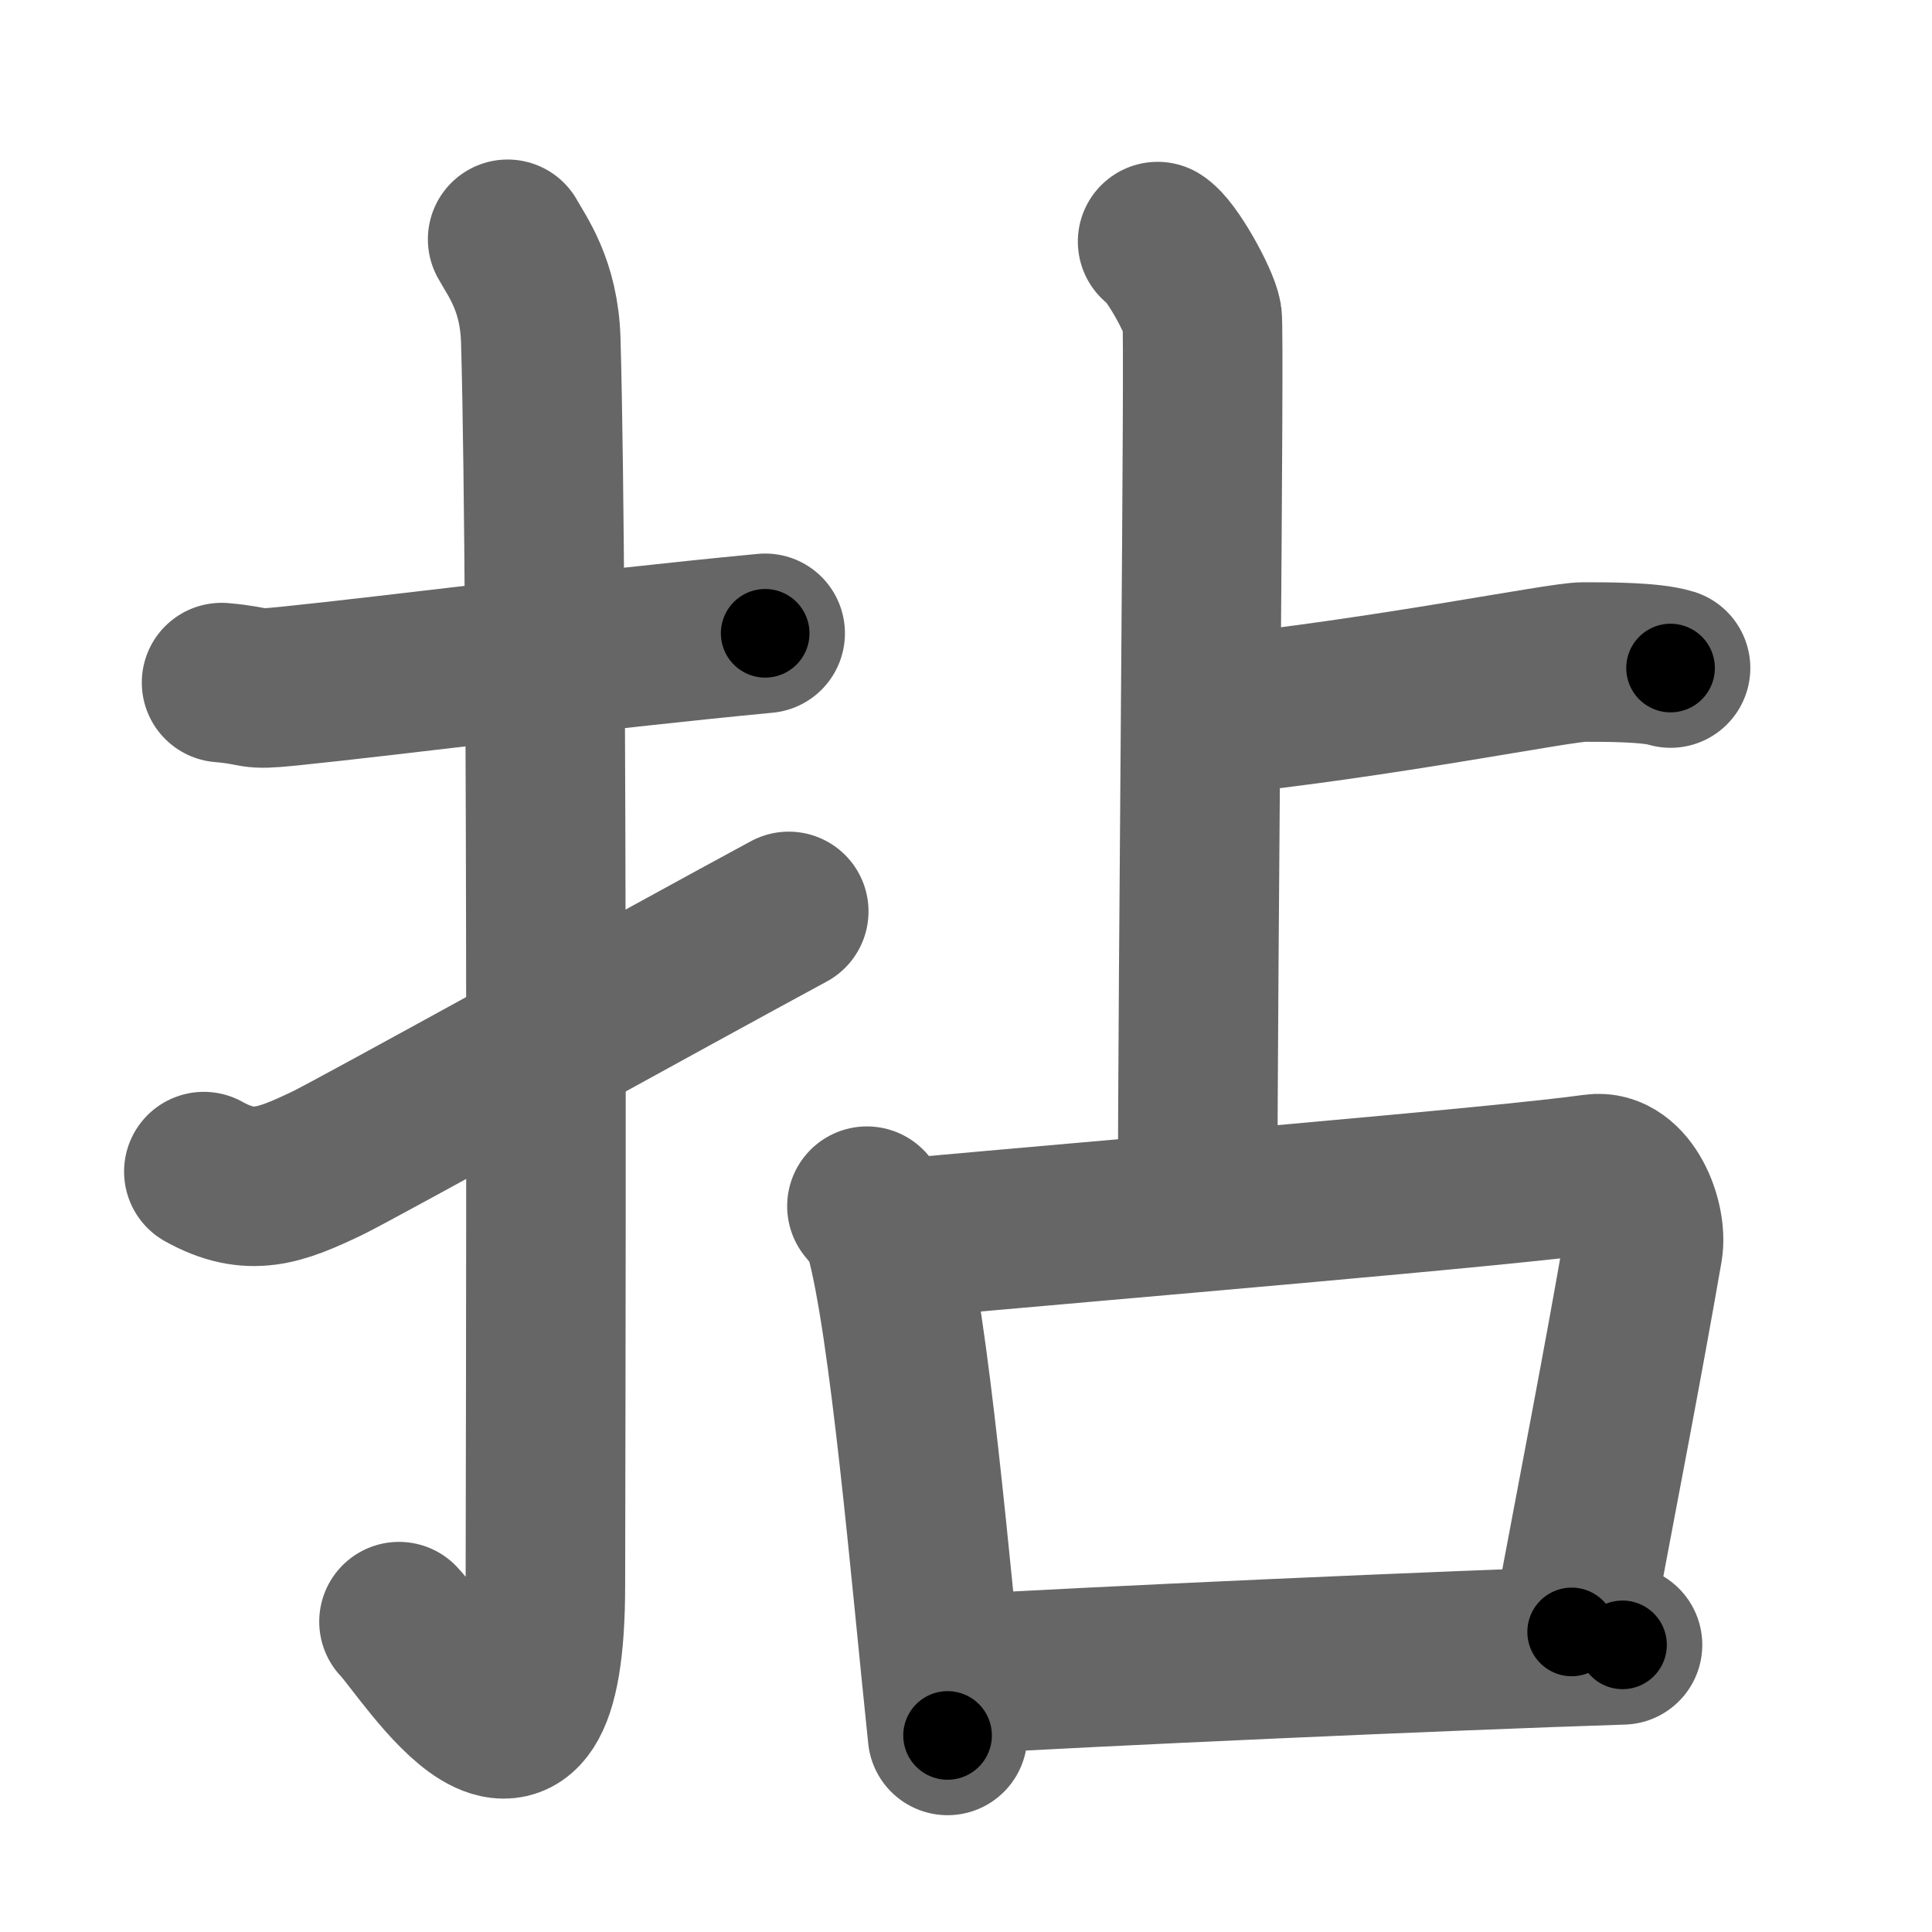 <svg xmlns="http://www.w3.org/2000/svg" width="109" height="109" viewBox="0 0 109 109" id="62c8"><g fill="none" stroke="#666" stroke-width="9" stroke-linecap="round" stroke-linejoin="round"><g><g><path d="M12.5,38.51c2.27,0.2,1.38,0.45,3.81,0.2c5.99-0.61,16.88-2.03,26.86-2.98" /><path d="M28.64,13.5c0.52,0.95,1.78,2.57,1.87,5.71c0.43,15.05,0.26,65.08,0.26,70.21c0,14.74-6.73,3.65-8.26,2.07" /><path d="M11.5,66.1c2.62,1.46,4.31,0.79,6.94-0.46c1.55-0.74,19.5-10.68,26.06-14.22" /></g><g><g><path d="M65.31,13.63c0.76,0.45,2.36,3.35,2.51,4.25c0.15,0.9-0.25,37.12-0.25,50.25" /><path d="M68.25,40.39c9.82-1.01,19.73-3.04,21.09-3.04c1.36,0,3.82,0,4.91,0.34" /></g><g><path d="M48.91,68.05c0.41,0.51,0.82,0.94,1,1.59c1.41,5.09,2.59,19.13,3.55,28.27" /><path d="M50.71,69.89c12.54-1.14,34.14-2.94,39.25-3.66c1.87-0.26,2.99,2.65,2.73,4.2c-1.11,6.41-2.49,13.51-4.02,21.64" /><path d="M53.86,94.48c7.64-0.46,27.64-1.36,37.68-1.68" /></g></g></g></g><g fill="none" stroke="#000" stroke-width="5" stroke-linecap="round" stroke-linejoin="round"><path d="M12.5,38.51c2.27,0.2,1.38,0.45,3.81,0.2c5.99-0.61,16.88-2.03,26.86-2.98" stroke-dasharray="30.863" stroke-dashoffset="30.863"><animate attributeName="stroke-dashoffset" values="30.863;30.863;0" dur="0.309s" fill="freeze" begin="0s;62c8.click" /></path><path d="M28.64,13.5c0.52,0.95,1.78,2.57,1.87,5.71c0.43,15.05,0.26,65.08,0.26,70.21c0,14.74-6.73,3.65-8.26,2.07" stroke-dasharray="93.04" stroke-dashoffset="93.04"><animate attributeName="stroke-dashoffset" values="93.04" fill="freeze" begin="62c8.click" /><animate attributeName="stroke-dashoffset" values="93.04;93.04;0" keyTimes="0;0.306;1" dur="1.009s" fill="freeze" begin="0s;62c8.click" /></path><path d="M11.5,66.1c2.62,1.46,4.31,0.79,6.94-0.46c1.55-0.74,19.5-10.68,26.06-14.22" stroke-dasharray="37.015" stroke-dashoffset="37.015"><animate attributeName="stroke-dashoffset" values="37.015" fill="freeze" begin="62c8.click" /><animate attributeName="stroke-dashoffset" values="37.015;37.015;0" keyTimes="0;0.732;1" dur="1.379s" fill="freeze" begin="0s;62c8.click" /></path><path d="M65.31,13.63c0.76,0.45,2.36,3.35,2.51,4.25c0.15,0.9-0.25,37.12-0.25,50.25" stroke-dasharray="55.246" stroke-dashoffset="55.246"><animate attributeName="stroke-dashoffset" values="55.246" fill="freeze" begin="62c8.click" /><animate attributeName="stroke-dashoffset" values="55.246;55.246;0" keyTimes="0;0.714;1" dur="1.931s" fill="freeze" begin="0s;62c8.click" /></path><path d="M68.25,40.39c9.82-1.01,19.73-3.04,21.09-3.04c1.36,0,3.82,0,4.91,0.34" stroke-dasharray="26.248" stroke-dashoffset="26.248"><animate attributeName="stroke-dashoffset" values="26.248" fill="freeze" begin="62c8.click" /><animate attributeName="stroke-dashoffset" values="26.248;26.248;0" keyTimes="0;0.881;1" dur="2.193s" fill="freeze" begin="0s;62c8.click" /></path><path d="M48.91,68.05c0.41,0.51,0.82,0.94,1,1.59c1.41,5.09,2.59,19.13,3.55,28.27" stroke-dasharray="30.406" stroke-dashoffset="30.406"><animate attributeName="stroke-dashoffset" values="30.406" fill="freeze" begin="62c8.click" /><animate attributeName="stroke-dashoffset" values="30.406;30.406;0" keyTimes="0;0.878;1" dur="2.497s" fill="freeze" begin="0s;62c8.click" /></path><path d="M50.71,69.89c12.54-1.14,34.14-2.94,39.25-3.66c1.87-0.26,2.99,2.65,2.73,4.2c-1.11,6.41-2.49,13.51-4.02,21.64" stroke-dasharray="67.077" stroke-dashoffset="67.077"><animate attributeName="stroke-dashoffset" values="67.077" fill="freeze" begin="62c8.click" /><animate attributeName="stroke-dashoffset" values="67.077;67.077;0" keyTimes="0;0.832;1" dur="3.001s" fill="freeze" begin="0s;62c8.click" /></path><path d="M53.86,94.48c7.64-0.46,27.64-1.36,37.68-1.68" stroke-dasharray="37.719" stroke-dashoffset="37.719"><animate attributeName="stroke-dashoffset" values="37.719" fill="freeze" begin="62c8.click" /><animate attributeName="stroke-dashoffset" values="37.719;37.719;0" keyTimes="0;0.888;1" dur="3.378s" fill="freeze" begin="0s;62c8.click" /></path></g></svg>